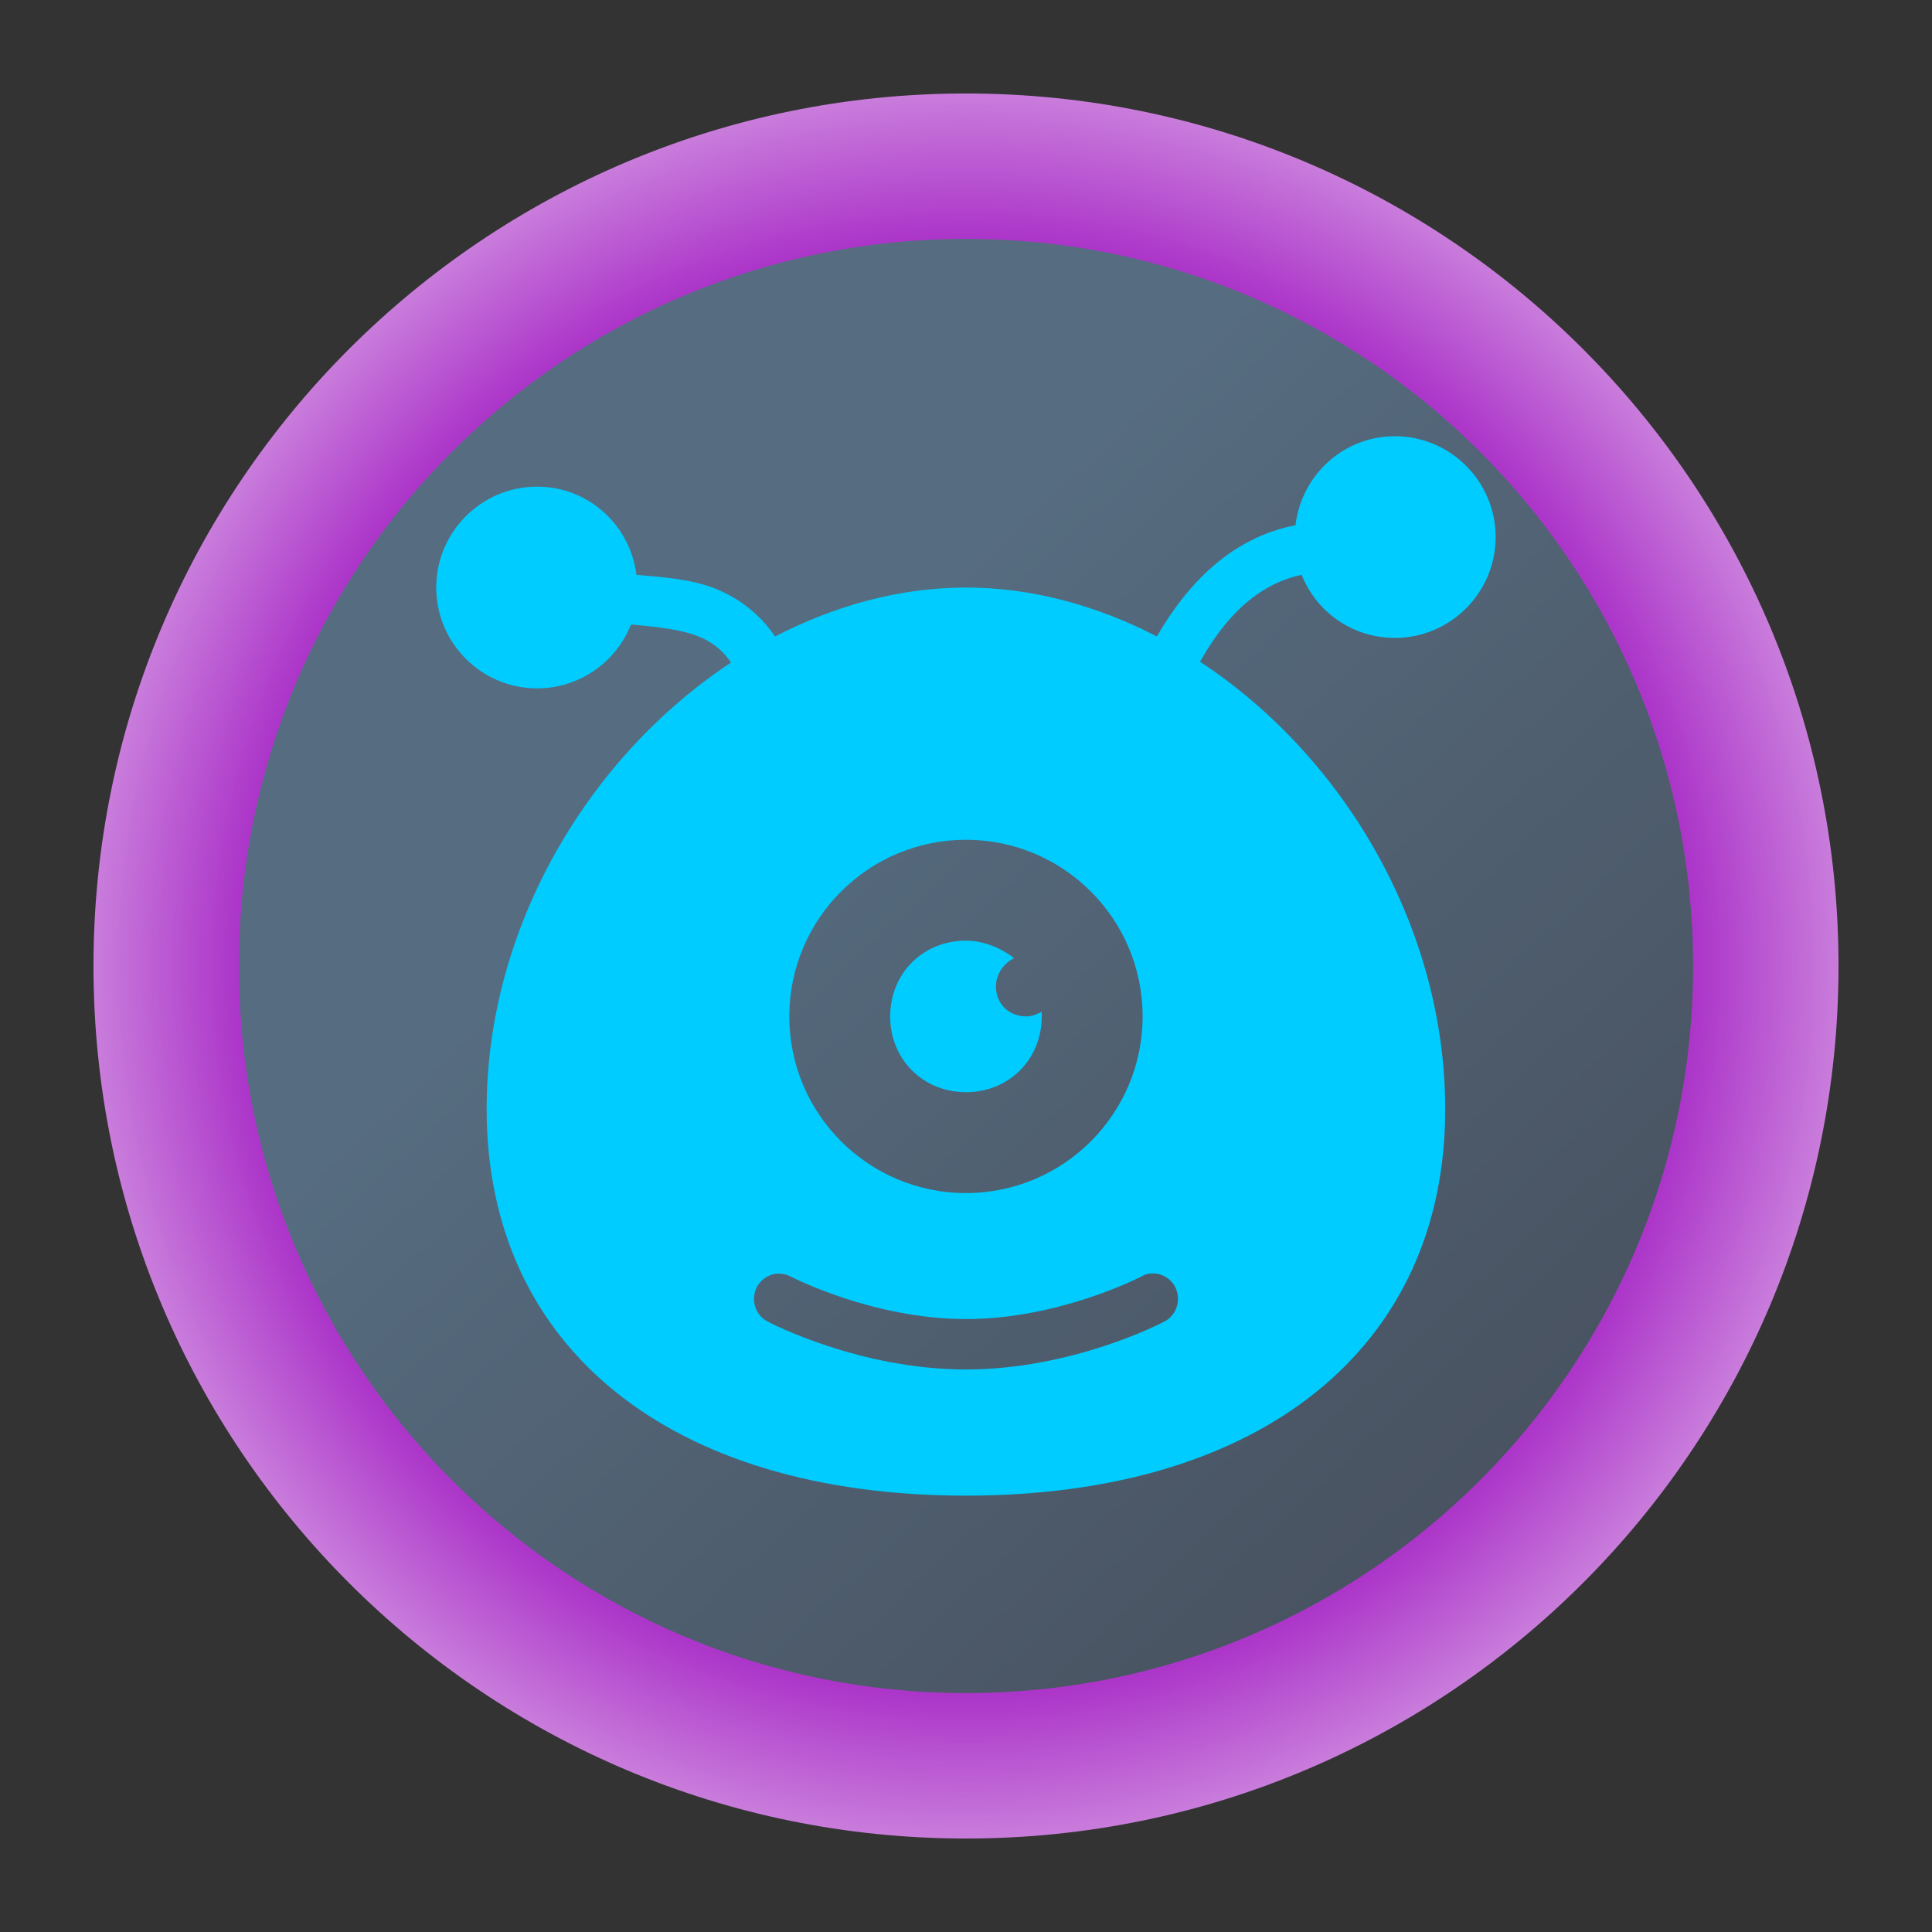<?xml version="1.0" encoding="UTF-8" standalone="no"?>
<svg
   width="62"
   height="62"
   version="1"
   id="svg7"
   sodipodi:docname="hedgewars.svg"
   inkscape:version="1.4.2 (unknown)"
   xmlns:inkscape="http://www.inkscape.org/namespaces/inkscape"
   xmlns:sodipodi="http://sodipodi.sourceforge.net/DTD/sodipodi-0.dtd"
   xmlns:xlink="http://www.w3.org/1999/xlink"
   xmlns="http://www.w3.org/2000/svg"
   xmlns:svg="http://www.w3.org/2000/svg">
  <rect width="100%" height="100%" fill="#333333" stroke="none"/>
  <defs
     id="defs7">
    <linearGradient
       id="linearGradient7"
       inkscape:collect="always">
      <stop
         style="stop-color:#bc5fd3;stop-opacity:1"
         offset="0"
         id="stop8" />
      <stop
         style="stop-color:#ac36c9;stop-opacity:1;"
         offset="0.592"
         id="stop10" />
      <stop
         style="stop-color:#ffffff;stop-opacity:1;"
         offset="0.922"
         id="stop11" />
      <stop
         style="stop-color:#eff2f6;stop-opacity:1;"
         offset="1"
         id="stop9" />
    </linearGradient>
    <linearGradient
       id="linearGradient1"
       inkscape:collect="always">
      <stop
         style="stop-color:#566c80;stop-opacity:1;"
         offset="0"
         id="stop5" />
      <stop
         style="stop-color:#566c80;stop-opacity:1;"
         offset="0.288"
         id="stop7" />
      <stop
         style="stop-color:#495361;stop-opacity:1;"
         offset="1"
         id="stop6" />
    </linearGradient>
    <linearGradient
       id="c-3"
       gradientUnits="userSpaceOnUse"
       x1="24.072"
       x2="23.96"
       y1="0.751"
       y2="46.057">
      <stop
         offset="0"
         stop-color="#fff"
         id="stop3" />
      <stop
         offset="1"
         stop-color="#d9d9d9"
         id="stop4" />
    </linearGradient>
    <linearGradient
       id="b-6"
       gradientUnits="userSpaceOnUse"
       x1="29.203"
       x2="34.121"
       xlink:href="#a-7"
       y1="24.827"
       y2="29.225" />
    <linearGradient
       id="a-7">
      <stop
         offset="0"
         id="stop1" />
      <stop
         offset="1"
         stop-opacity="0"
         id="stop2" />
    </linearGradient>
    <linearGradient
       id="d"
       gradientUnits="userSpaceOnUse"
       x1="15.949"
       x2="25.032"
       xlink:href="#a-7"
       y1="23.618"
       y2="33.699" />
    <linearGradient
       id="e"
       gradientUnits="userSpaceOnUse"
       x1="21.991"
       x2="29.321"
       xlink:href="#a-7"
       y1="33.78"
       y2="41.932" />
    <linearGradient
       id="paint154_linear_890_11"
       x1="778"
       y1="812.292"
       x2="788"
       y2="812.292"
       gradientUnits="userSpaceOnUse"
       gradientTransform="translate(-751,-696)">
      <stop
         stop-color="#EFF2F6"
         id="stop1050" />
      <stop
         offset="0.601"
         stop-color="#B7C6CD"
         id="stop1051" />
    </linearGradient>
    <linearGradient
       id="paint155_linear_890_11"
       x1="783"
       y1="813"
       x2="783"
       y2="817"
       gradientUnits="userSpaceOnUse"
       gradientTransform="translate(-751,-696)">
      <stop
         stop-color="#EFF2F6"
         id="stop1052" />
      <stop
         offset="0.734"
         stop-color="#B7C6CD"
         id="stop1053" />
    </linearGradient>
    <radialGradient
       id="paint156_radial_890_11"
       cx="0"
       cy="0"
       r="1"
       gradientUnits="userSpaceOnUse"
       gradientTransform="matrix(28,28,-28,28,32.302,34)">
      <stop
         offset="0.601"
         stop-color="#B7C6CD"
         id="stop1054"
         style="stop-color:#384850;stop-opacity:1;" />
      <stop
         offset="0.877"
         stop-color="#EFF2F6"
         id="stop1055" />
    </radialGradient>
    <linearGradient
       id="paint157_linear_890_11"
       x1="796.845"
       y1="799.434"
       x2="768.901"
       y2="770.815"
       gradientUnits="userSpaceOnUse"
       gradientTransform="matrix(1.167,0,0,1.167,-881.198,-881.833)">
      <stop
         offset="0"
         stop-color="#2E2E41"
         id="stop1056"
         style="stop-color:#495361;stop-opacity:1;" />
      <stop
         offset="0.711"
         stop-color="#566C80"
         id="stop1057" />
    </linearGradient>
    <linearGradient
       id="paint158_linear_890_11"
       x1="792"
       y1="794"
       x2="774"
       y2="776"
       gradientUnits="userSpaceOnUse"
       gradientTransform="translate(-751,-696)">
      <stop
         offset="0.304"
         stop-color="#2E2E41"
         id="stop1058" />
      <stop
         offset="1"
         stop-color="#566C80"
         id="stop1059" />
    </linearGradient>
    <linearGradient
       id="paint159_linear_890_11"
       x1="788"
       y1="790"
       x2="778"
       y2="780"
       gradientUnits="userSpaceOnUse"
       gradientTransform="translate(-751,-696)">
      <stop
         offset="0.391"
         stop-color="#5200FF"
         id="stop1060" />
      <stop
         offset="1"
         stop-color="#0085FF"
         id="stop1061" />
    </linearGradient>
    <linearGradient
       id="paint160_linear_890_11"
       x1="784"
       y1="798"
       x2="782"
       y2="796"
       gradientUnits="userSpaceOnUse"
       gradientTransform="translate(-751,-696)">
      <stop
         stop-color="#FF7E07"
         id="stop1062" />
      <stop
         offset="1"
         stop-color="#FFE607"
         id="stop1063" />
    </linearGradient>
    <linearGradient
       inkscape:collect="always"
       xlink:href="#linearGradient1"
       id="linearGradient6"
       x1="17.408"
       y1="16.038"
       x2="49.156"
       y2="50.138"
       gradientUnits="userSpaceOnUse" />
    <radialGradient
       inkscape:collect="always"
       xlink:href="#linearGradient7"
       id="radialGradient9"
       cx="32.302"
       cy="34"
       fx="32.302"
       fy="34"
       r="28"
       gradientUnits="userSpaceOnUse"
       gradientTransform="matrix(1,1,-1,1,34,-32.302)" />
  </defs>
  <sodipodi:namedview
     id="namedview7"
     pagecolor="#ffffff"
     bordercolor="#000000"
     borderopacity="0.25"
     inkscape:showpageshadow="2"
     inkscape:pageopacity="0.0"
     inkscape:pagecheckerboard="0"
     inkscape:deskcolor="#d1d1d1"
     inkscape:zoom="11.78125"
     inkscape:cx="31.448276"
     inkscape:cy="27.374005"
     inkscape:window-width="1920"
     inkscape:window-height="998"
     inkscape:window-x="0"
     inkscape:window-y="0"
     inkscape:window-maximized="1"
     inkscape:current-layer="svg7" />
  <g
     id="g1"
     transform="translate(-1.302,-3)">
    <path
       d="m 60.302,34 c 0,15.464 -12.536,28 -28,28 C 16.838,62 4.302,49.464 4.302,34 4.302,18.536 16.838,6 32.302,6 47.767,6 60.302,18.536 60.302,34 Z"
       id="path154"
       style="fill:url(#radialGradient9)" />
    <path
       d="m 55.636,34 c 0,12.887 -10.446,23.333 -23.333,23.333 C 19.415,57.333 8.969,46.887 8.969,34 c 0,-12.887 10.446,-23.333 23.333,-23.333 12.887,0 23.333,10.446 23.333,23.333 z"
       id="path155"
       style="fill:url(#linearGradient6)" />
  </g>
  <g
     id="surface1"
     transform="translate(-20.714,36.533)">
    <path
       style="fill:#00ccff;fill-opacity:1;fill-rule:nonzero;stroke:none;stroke-width:2.125"
       d="m 65.476,-22.533 c -1.66,0 -2.997,1.253 -3.188,2.855 -2.1,0.407 -3.503,1.934 -4.449,3.569 -1.917,-0.988 -3.993,-1.569 -6.126,-1.569 -2.133,0 -4.208,0.581 -6.126,1.569 -0.473,-0.697 -1.154,-1.237 -1.942,-1.544 -0.755,-0.291 -1.602,-0.357 -2.507,-0.432 -0.199,-1.594 -1.536,-2.831 -3.188,-2.831 -1.785,0 -3.237,1.453 -3.237,3.237 0,1.785 1.453,3.237 3.237,3.237 1.328,0 2.523,-0.813 3.013,-2.05 0.872,0.075 1.594,0.166 2.1,0.357 0.457,0.174 0.805,0.423 1.112,0.863 -4.565,3.013 -7.844,8.483 -7.844,14.335 0,7.645 5.894,12.401 15.381,12.401 9.488,0 15.381,-4.756 15.381,-12.401 0,-5.86 -3.287,-11.355 -7.869,-14.36 0.772,-1.37 1.785,-2.474 3.262,-2.789 0.49,1.229 1.668,2.025 2.988,2.025 1.785,0 3.237,-1.453 3.237,-3.237 0,-1.785 -1.453,-3.237 -3.237,-3.237 z m -13.763,12.949 c 3.129,0 5.669,2.54 5.669,5.669 0,3.129 -2.54,5.669 -5.669,5.669 -3.129,0 -5.669,-2.54 -5.669,-5.669 0,-3.129 2.54,-5.669 5.669,-5.669 z m 0,3.237 c -1.378,0 -2.432,1.054 -2.432,2.432 0,1.378 1.054,2.432 2.432,2.432 1.378,0 2.432,-1.054 2.432,-2.432 v -0.149 c -0.166,0.083 -0.324,0.149 -0.481,0.149 -0.573,0 -0.988,-0.398 -0.988,-0.963 0,-0.407 0.257,-0.747 0.581,-0.905 -0.407,-0.324 -0.979,-0.564 -1.544,-0.564 z M 57.632,4.336 c 0.324,-0.033 0.639,0.141 0.789,0.423 0.208,0.398 0.066,0.905 -0.332,1.112 -0.116,0.066 -2.972,1.544 -6.375,1.544 -3.403,0 -6.259,-1.478 -6.375,-1.544 C 44.94,5.665 44.799,5.158 45.007,4.76 c 0.1,-0.183 0.274,-0.324 0.481,-0.39 0.199,-0.058 0.423,-0.033 0.606,0.066 0.033,0.016 2.631,1.361 5.62,1.361 3.005,0 5.595,-1.353 5.62,-1.361 0.091,-0.058 0.191,-0.091 0.299,-0.1 z m 0,0"
       id="path1" />
  </g>
</svg>
